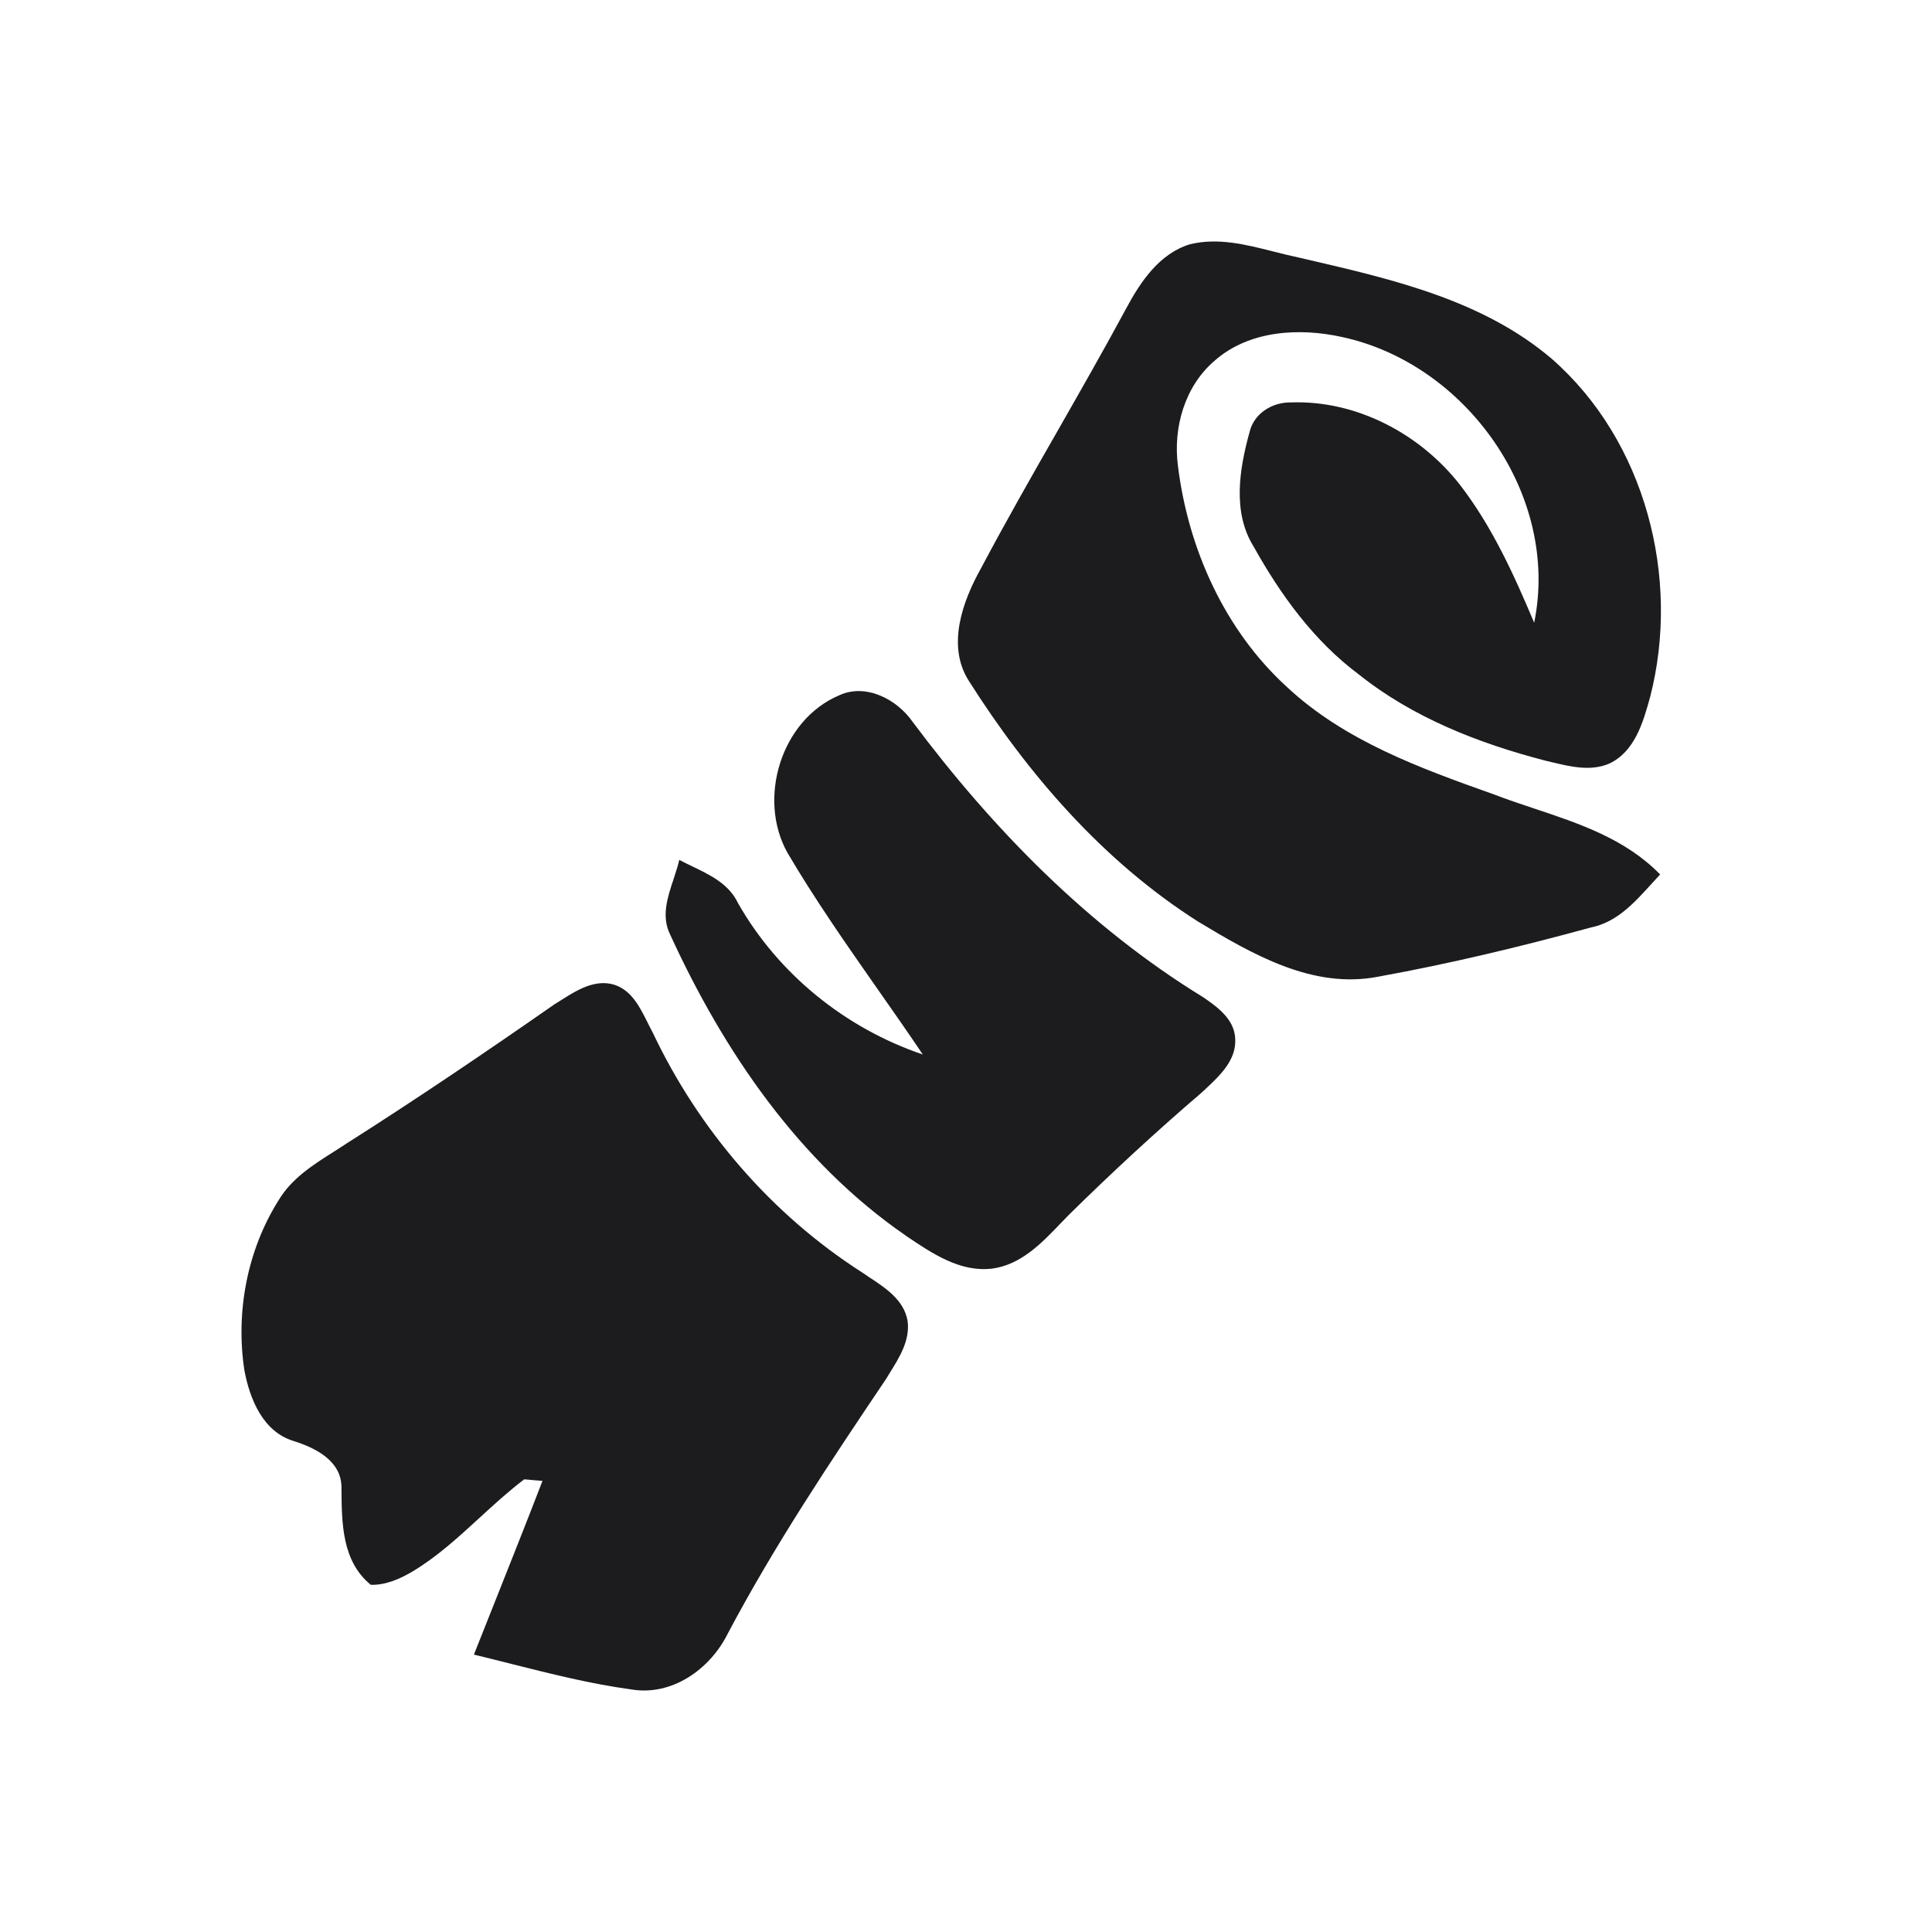 <?xml version="1.0" encoding="UTF-8"?>
<svg width="24px" height="24px" viewBox="0 0 24 24" version="1.1" xmlns="http://www.w3.org/2000/svg" xmlns:xlink="http://www.w3.org/1999/xlink">
    <title>BDE31EEE-CB42-48D4-AB71-F70CFE414DE0</title>
    <g id="TFT" stroke="none" stroke-width="1" fill="none" fill-rule="evenodd">
        <g id="desktop_app_01_game_tft" transform="translate(-880, -125)" fill="#1C1C1F" fill-rule="nonzero">
            <g id="01-Icon-/-08-tft-/-icon_scholar" transform="translate(880, 125)">
                <path d="M7.529,12.214 L7.632,12.233 C7.845,12.303 7.946,12.506 8.042,12.697 C8.064,12.742 8.086,12.786 8.109,12.828 C8.68,14.034 9.582,15.084 10.707,15.805 C10.737,15.826 10.768,15.846 10.799,15.867 C11.005,16.002 11.228,16.15 11.274,16.406 C11.308,16.646 11.175,16.86 11.051,17.058 C11.035,17.083 11.02,17.108 11.005,17.133 C10.311,18.164 9.618,19.2 9.036,20.302 C8.817,20.737 8.347,21.071 7.844,20.987 C7.342,20.919 6.851,20.795 6.361,20.672 C6.203,20.632 6.045,20.592 5.887,20.554 L5.887,20.554 L6.165,19.855 C6.358,19.369 6.551,18.884 6.739,18.396 C6.711,18.394 6.668,18.39 6.626,18.387 L6.564,18.381 L6.564,18.381 L6.512,18.377 C6.318,18.524 6.138,18.689 5.958,18.854 C5.693,19.097 5.429,19.34 5.119,19.525 C4.963,19.616 4.79,19.692 4.606,19.687 C4.248,19.395 4.245,18.922 4.242,18.5 L4.242,18.5 L4.242,18.477 C4.241,18.145 3.918,17.986 3.645,17.9 C3.267,17.785 3.102,17.379 3.036,17.023 C2.925,16.299 3.071,15.527 3.464,14.905 C3.625,14.638 3.888,14.471 4.145,14.308 C4.198,14.274 4.251,14.241 4.303,14.206 C5.179,13.65 6.038,13.068 6.889,12.475 C6.912,12.461 6.936,12.446 6.96,12.431 C7.162,12.302 7.389,12.159 7.632,12.233 Z M11.337,8.967 C12.334,10.3 13.522,11.515 14.948,12.389 C15.126,12.511 15.333,12.662 15.344,12.899 C15.362,13.168 15.154,13.361 14.971,13.532 C14.954,13.548 14.937,13.563 14.92,13.579 C14.355,14.063 13.809,14.568 13.278,15.091 C13.245,15.124 13.213,15.158 13.18,15.192 C12.94,15.443 12.685,15.71 12.326,15.759 C11.929,15.807 11.581,15.572 11.267,15.36 L11.25,15.348 C9.923,14.433 8.989,13.059 8.325,11.61 C8.213,11.385 8.291,11.149 8.368,10.919 C8.394,10.839 8.42,10.76 8.438,10.682 C8.49,10.709 8.543,10.735 8.597,10.761 C8.823,10.869 9.055,10.981 9.168,11.219 C9.669,12.101 10.503,12.774 11.463,13.099 C11.278,12.824 11.088,12.552 10.897,12.28 C10.511,11.728 10.125,11.176 9.783,10.595 C9.404,9.92 9.704,8.94 10.428,8.636 C10.759,8.485 11.144,8.689 11.337,8.967 Z M15.813,3.123 C15.919,3.15 16.023,3.176 16.128,3.198 L16.24,3.224 C17.305,3.471 18.421,3.73 19.274,4.455 C20.44,5.474 20.881,7.179 20.498,8.66 C20.412,8.972 20.308,9.337 19.99,9.486 C19.759,9.585 19.505,9.523 19.269,9.466 L19.193,9.448 L19.193,9.448 C18.366,9.233 17.55,8.914 16.877,8.376 C16.321,7.961 15.906,7.387 15.571,6.786 C15.308,6.362 15.396,5.824 15.522,5.369 C15.577,5.134 15.805,4.995 16.037,4.999 C16.85,4.97 17.643,5.389 18.138,6.025 C18.535,6.54 18.807,7.139 19.058,7.736 C19.382,6.158 18.218,4.518 16.669,4.186 C16.135,4.068 15.511,4.105 15.085,4.484 C14.718,4.799 14.572,5.31 14.632,5.781 C14.758,6.814 15.213,7.83 15.99,8.537 C16.704,9.203 17.642,9.543 18.546,9.864 C18.712,9.928 18.882,9.985 19.053,10.042 C19.622,10.231 20.195,10.423 20.623,10.863 C20.585,10.903 20.547,10.945 20.508,10.988 C20.299,11.218 20.082,11.457 19.764,11.521 C18.892,11.76 18.012,11.971 17.124,12.132 C16.307,12.293 15.552,11.851 14.881,11.447 C13.703,10.698 12.771,9.62 12.03,8.45 C11.76,8.016 11.957,7.47 12.185,7.062 C12.491,6.485 12.814,5.918 13.138,5.352 C13.425,4.849 13.712,4.347 13.987,3.837 C14.165,3.504 14.4,3.15 14.783,3.034 C15.13,2.95 15.474,3.037 15.813,3.123 Z" id="Combined-Shape"></path>
            </g>
        </g>
    </g>
</svg>